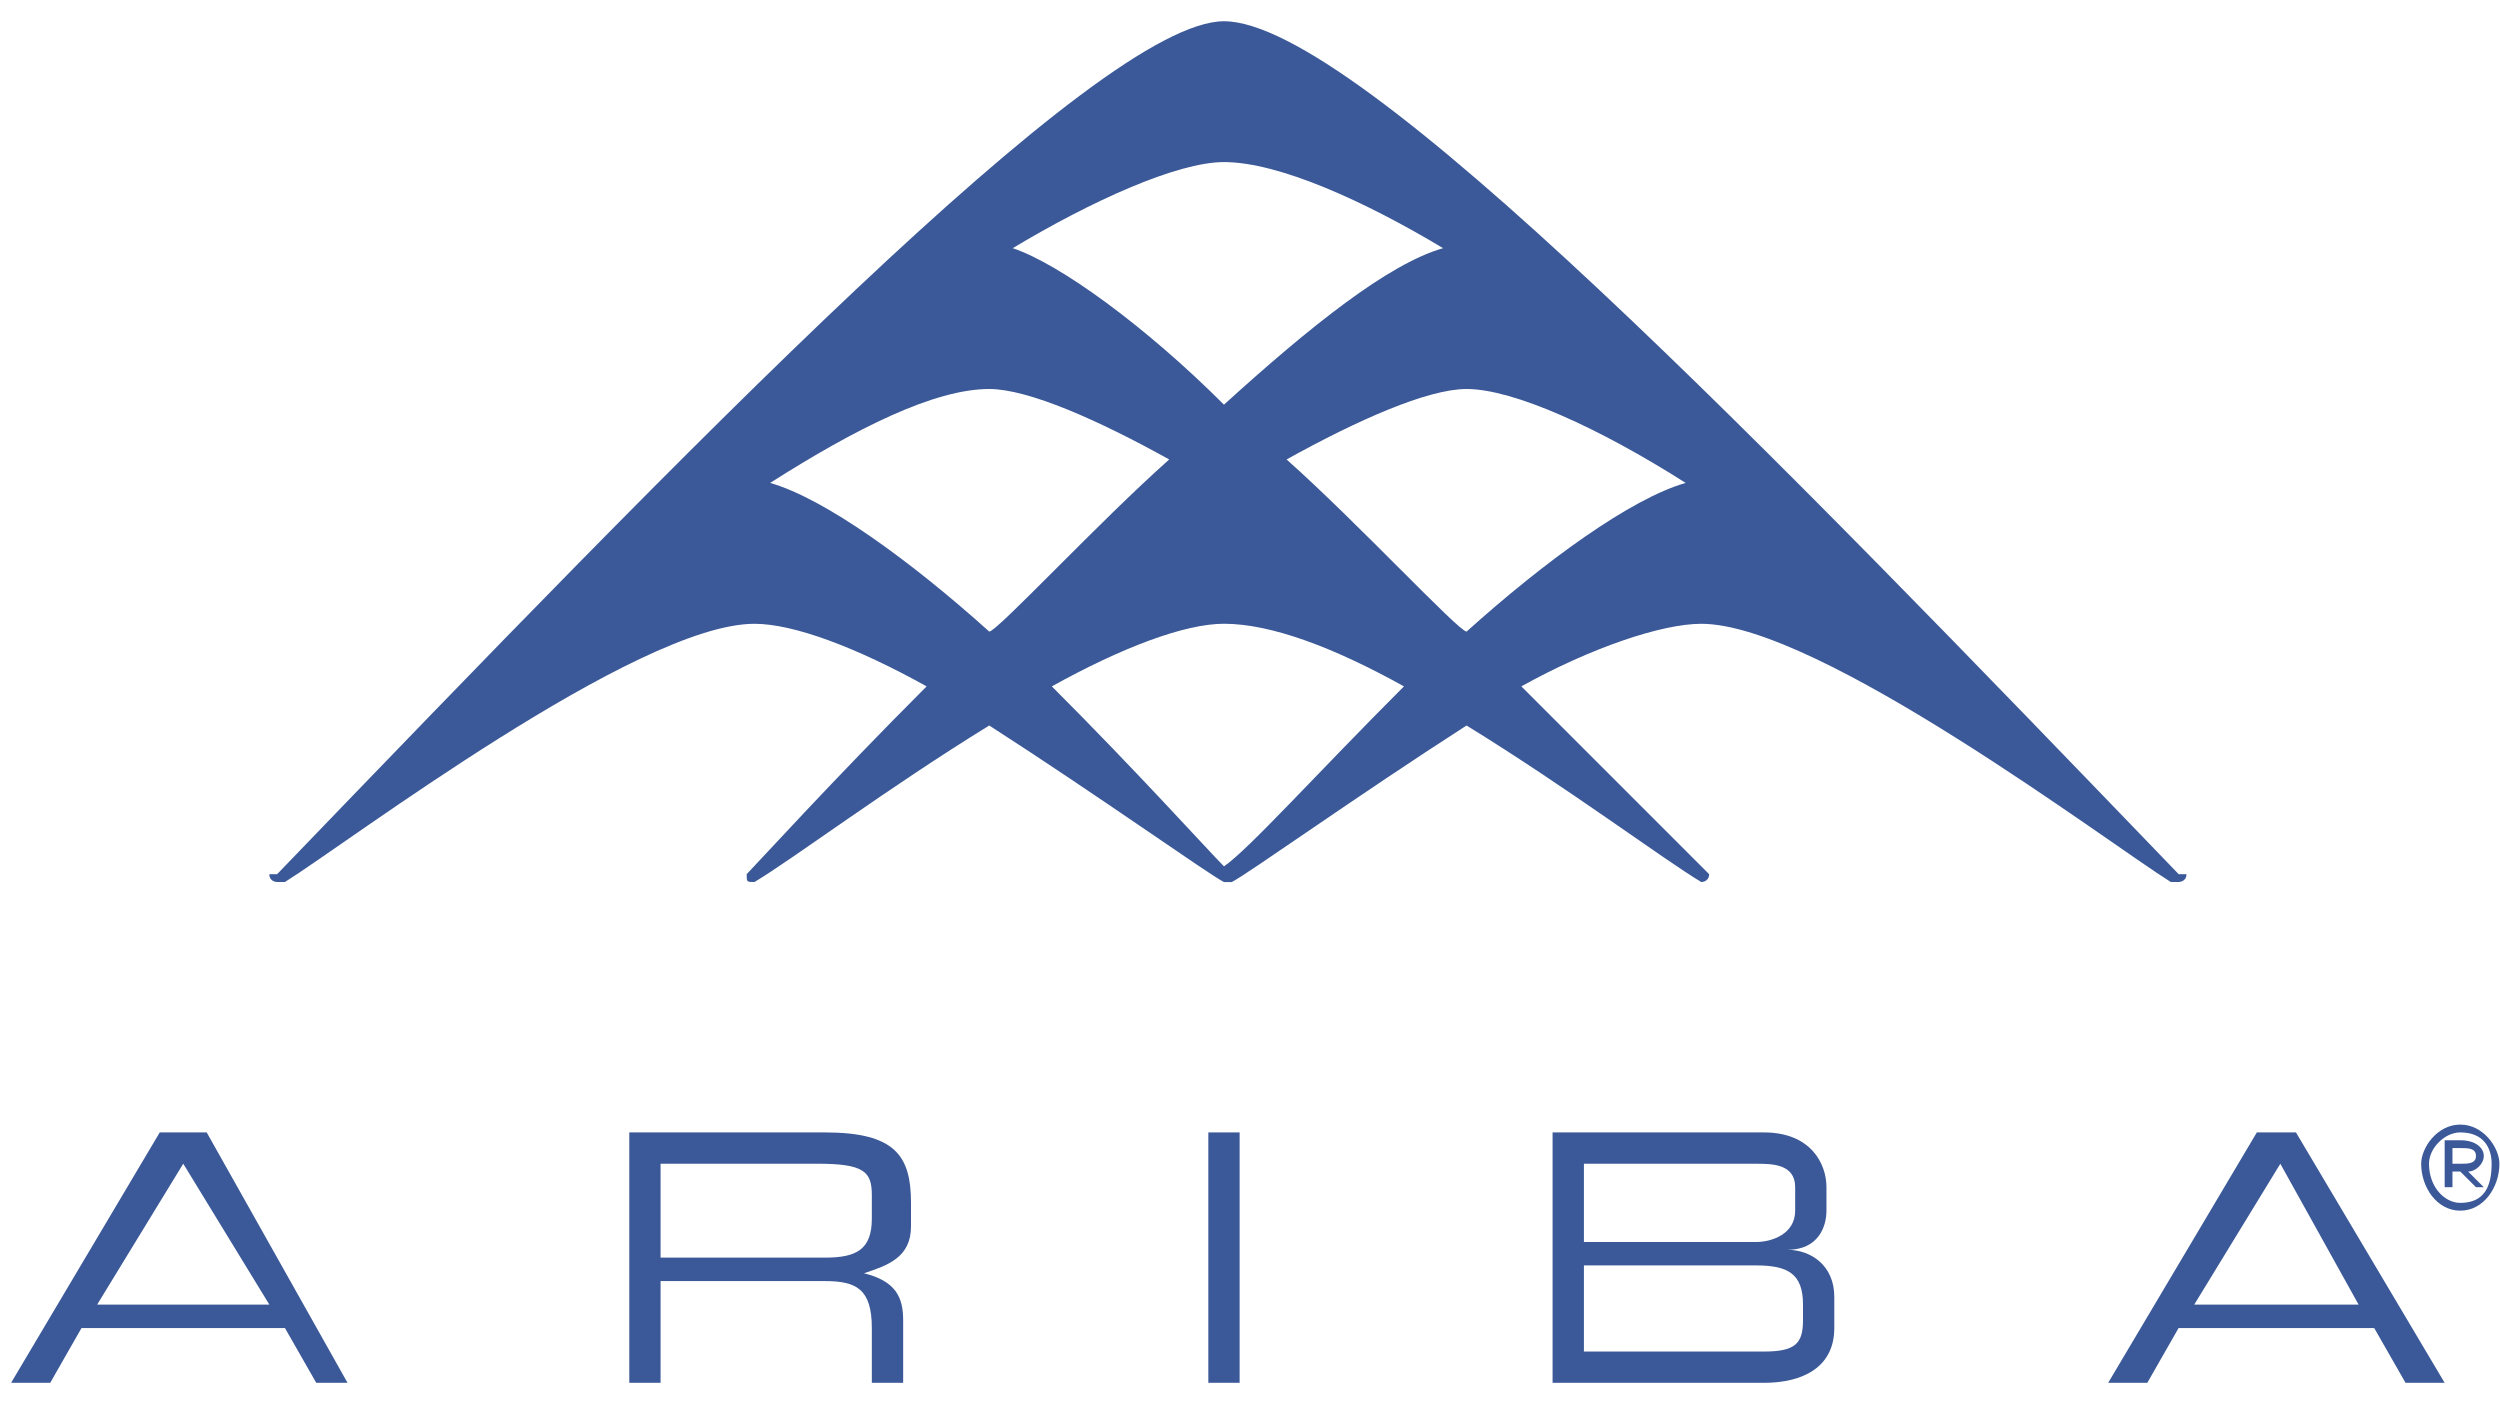 <svg width="60" height="34" viewBox="0 0 60 34" fill="none" xmlns="http://www.w3.org/2000/svg">
<path fill-rule="evenodd" clip-rule="evenodd" d="M52.288 20.98C42.522 10.839 32.568 0.51 29.376 0.51C26.371 0.51 16.417 10.839 6.651 20.98H6.464C6.464 21.168 6.651 21.168 6.651 21.168H6.839C8.342 20.23 15.29 14.971 18.107 14.971C19.047 14.971 20.549 15.534 22.239 16.473C19.985 18.727 18.107 20.793 17.92 20.98C17.92 21.169 17.92 21.169 18.107 21.169C19.047 20.605 21.3 18.915 23.742 17.412C26.37 19.102 29 20.98 29.375 21.169H29.563C29.939 20.98 32.568 19.102 35.197 17.412C37.639 18.915 39.893 20.605 40.831 21.169C40.831 21.169 41.019 21.169 41.019 20.98C40.831 20.793 38.765 18.727 36.512 16.473C38.202 15.534 39.893 14.971 40.831 14.971C43.648 14.971 50.597 20.23 52.099 21.168H52.288C52.288 21.168 52.475 21.168 52.475 20.98H52.288ZM29.375 3.89C30.69 3.89 32.756 4.829 34.634 5.956C33.319 6.332 31.442 7.834 29.375 9.712C27.497 7.834 25.432 6.332 24.305 5.956C26.183 4.829 28.249 3.89 29.375 3.89ZM23.742 15.158C21.864 13.468 19.798 11.966 18.483 11.59C20.549 10.276 22.427 9.336 23.742 9.336C24.68 9.336 26.37 10.088 28.061 11.027C26.37 12.529 23.929 15.158 23.742 15.158ZM29.375 20.792C29 20.417 27.31 18.539 25.244 16.473C26.934 15.534 28.436 14.97 29.375 14.97C30.502 14.97 32.005 15.534 33.695 16.473C31.629 18.539 29.939 20.417 29.375 20.792ZM35.198 15.158C35.01 15.158 32.568 12.529 30.878 11.027C32.568 10.088 34.259 9.336 35.198 9.336C36.325 9.336 38.39 10.276 40.456 11.59C39.141 11.966 37.076 13.468 35.198 15.158ZM6.464 31.31H2.332L4.398 27.929L6.464 31.31ZM0.266 33.188H1.205L1.956 31.873H6.839L7.59 33.188H8.341L4.961 27.178H3.834L0.266 33.188ZM15.854 30.183V27.929H19.61C20.736 27.929 20.924 28.117 20.924 28.681V29.244C20.924 29.995 20.549 30.183 19.798 30.183H15.854ZM15.103 33.188H15.854V30.746H19.798C20.549 30.746 20.924 30.934 20.924 31.873V33.188H21.676V31.685C21.676 31.122 21.488 30.746 20.736 30.558C21.3 30.37 21.864 30.183 21.864 29.432V28.868C21.864 27.742 21.488 27.178 19.798 27.178H15.103V33.188Z" fill="#3B5998"/>
<path d="M29 33.187H29.751V27.178H29V33.187Z" fill="#3B5998"/>
<path fill-rule="evenodd" clip-rule="evenodd" d="M43.272 31.685C43.272 32.249 43.084 32.437 42.333 32.437H38.014V30.37H42.145C42.897 30.37 43.272 30.559 43.272 31.31V31.685ZM43.084 29.056C43.084 29.62 42.52 29.808 42.145 29.808H38.014V27.93H42.145C42.521 27.93 43.084 27.93 43.084 28.493V29.056ZM37.262 33.188H42.333C43.271 33.188 44.023 32.812 44.023 31.873V31.122C44.023 30.37 43.46 29.995 42.896 29.995C43.648 29.995 43.835 29.432 43.835 29.056V28.492C43.835 27.929 43.46 27.178 42.333 27.178H37.262V33.188ZM56.606 31.31H52.662L54.728 27.93L56.606 31.31ZM50.596 33.188H51.535L52.286 31.873H56.981L57.733 33.188H58.672L55.103 27.178H54.164L50.596 33.188ZM58.296 27.93C58.296 27.554 58.672 27.178 59.047 27.178C59.611 27.178 59.799 27.554 59.799 27.93C59.799 28.493 59.611 28.869 59.047 28.869C58.672 28.869 58.296 28.493 58.296 27.93ZM58.108 27.93C58.108 28.493 58.484 29.056 59.047 29.056C59.61 29.056 59.986 28.492 59.986 27.93C59.986 27.554 59.61 26.99 59.047 26.99C58.484 26.99 58.108 27.554 58.108 27.93ZM58.672 28.493H58.859V28.117H59.047L59.423 28.493H59.611L59.235 28.117C59.423 28.117 59.611 27.93 59.611 27.742C59.611 27.554 59.423 27.366 59.047 27.366H58.672V28.493ZM58.859 27.93V27.554H59.047C59.235 27.554 59.423 27.554 59.423 27.742C59.423 27.93 59.235 27.93 59.047 27.93H58.859Z" fill="#3B5998"/>
</svg>
